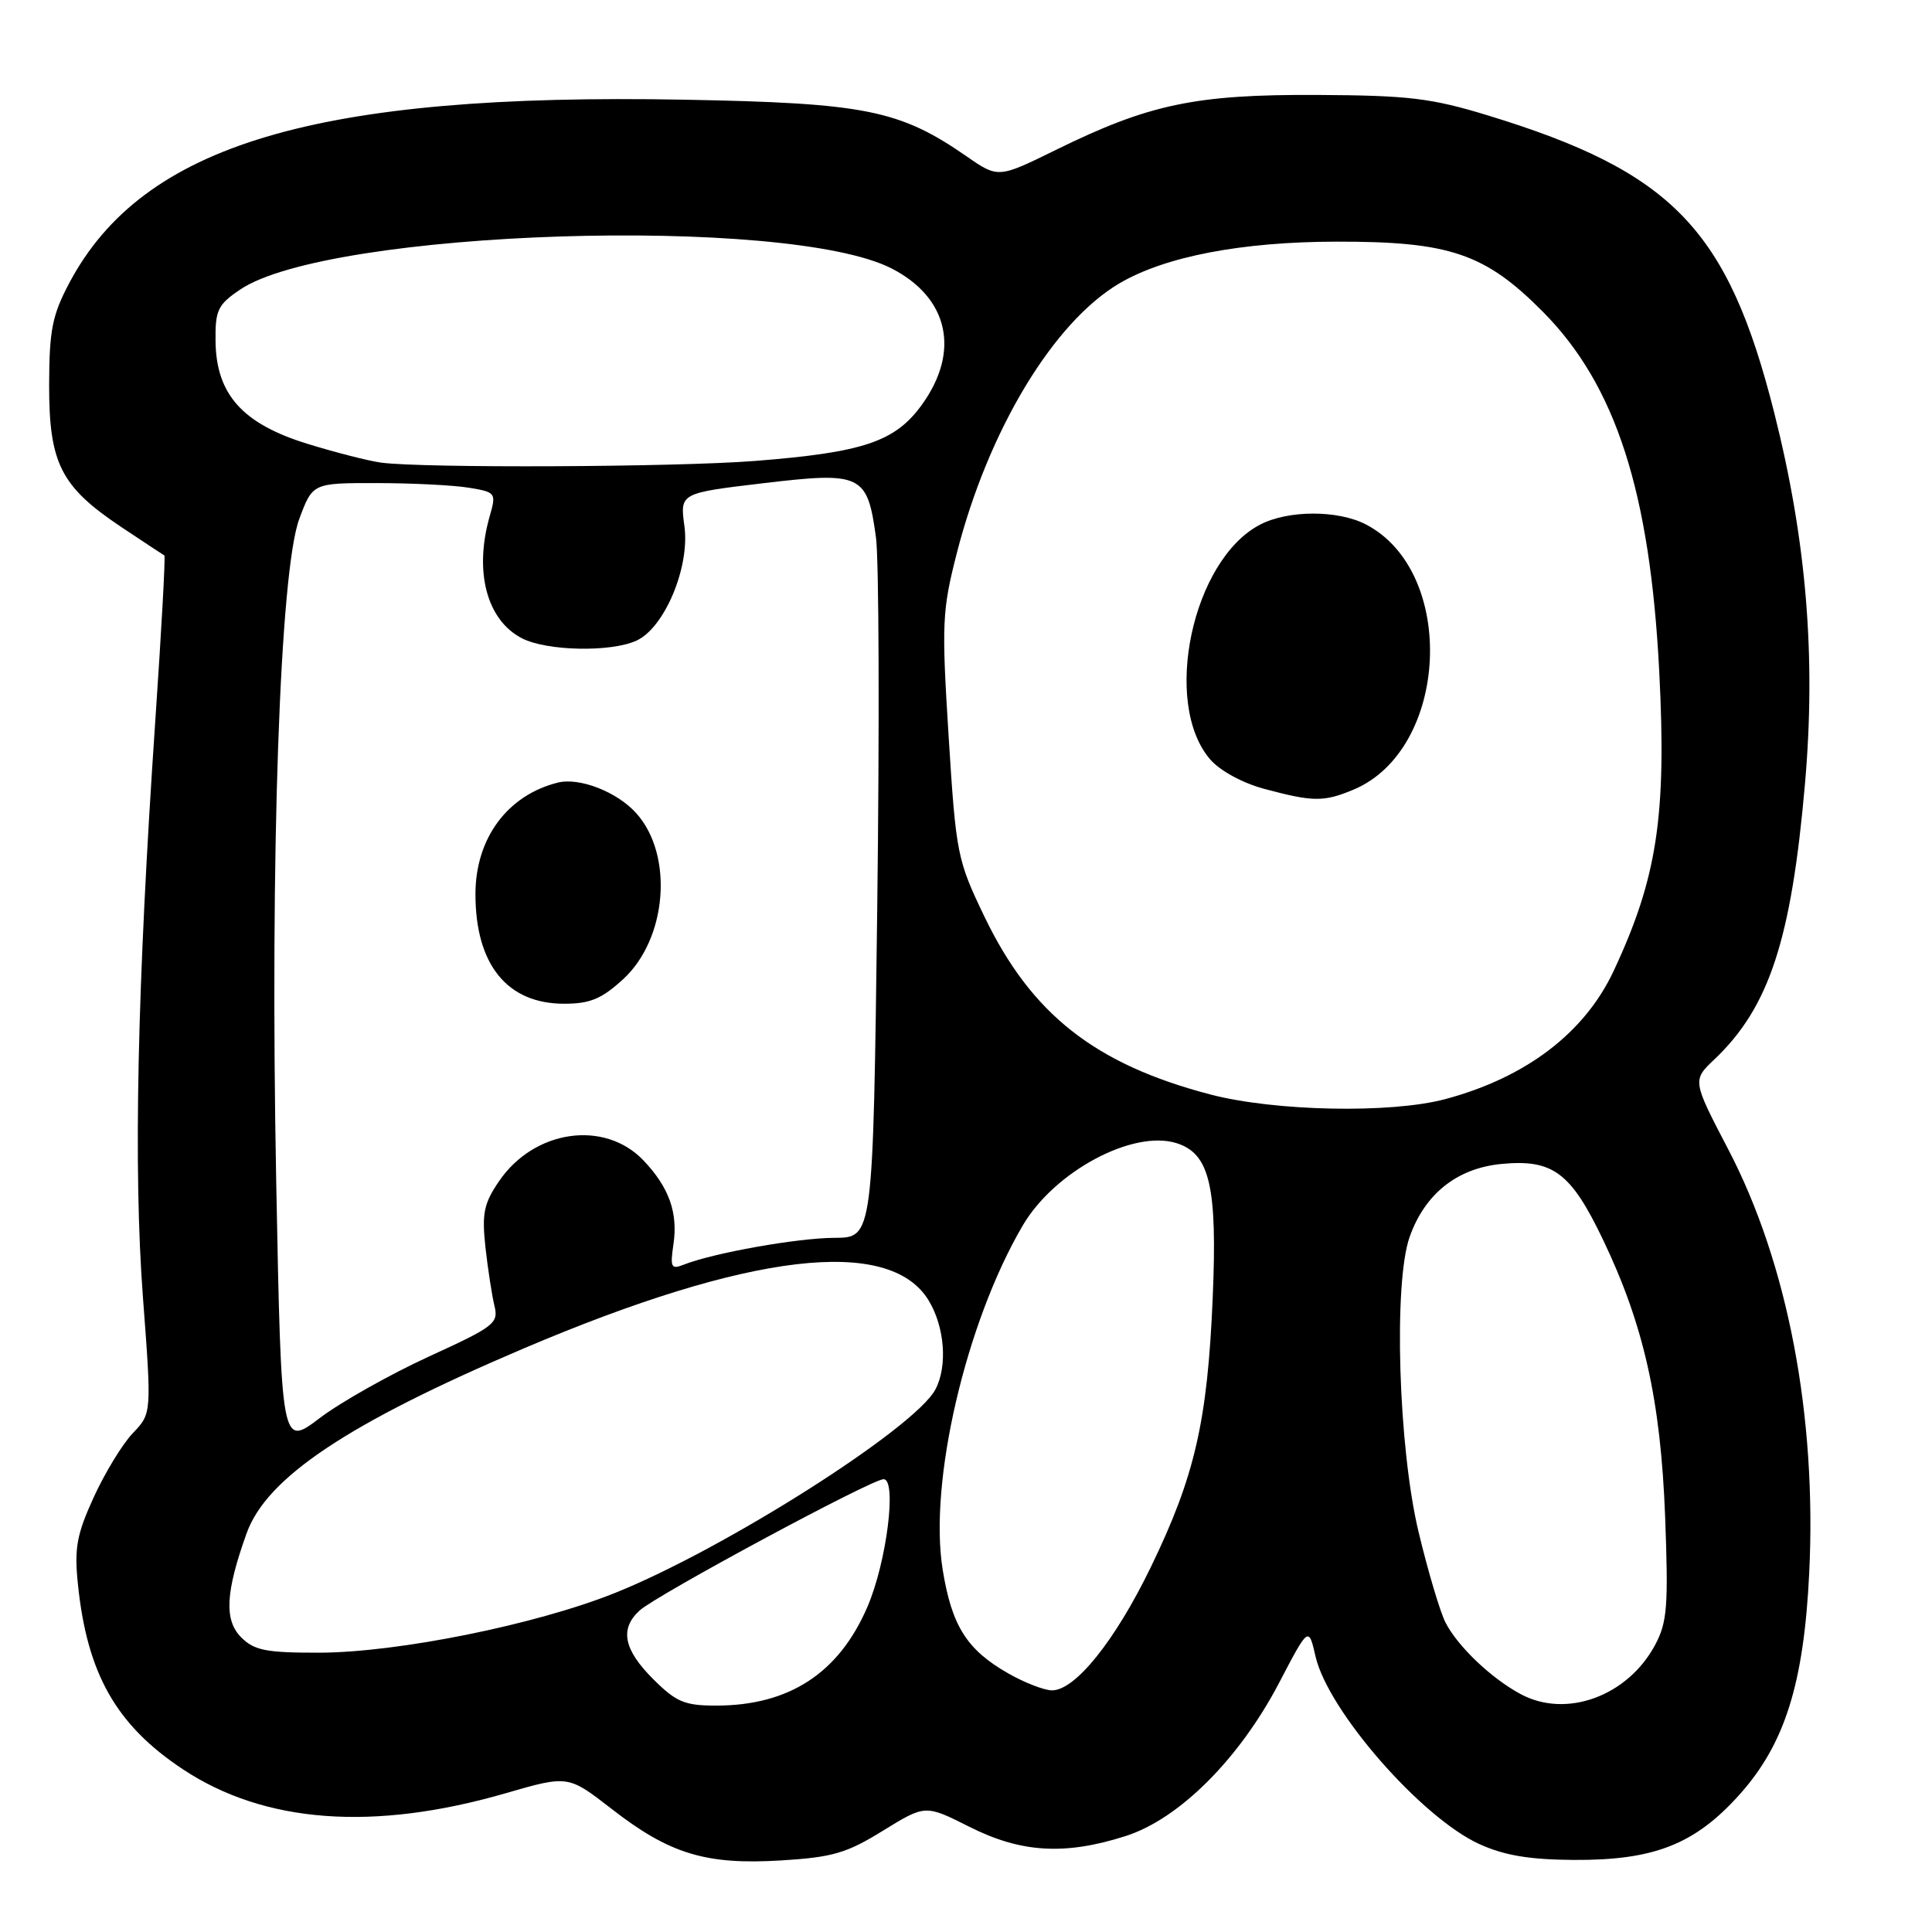 <?xml version="1.0" encoding="UTF-8" standalone="no"?>
<!DOCTYPE svg PUBLIC "-//W3C//DTD SVG 1.1//EN" "http://www.w3.org/Graphics/SVG/1.1/DTD/svg11.dtd" >
<svg xmlns="http://www.w3.org/2000/svg" xmlns:xlink="http://www.w3.org/1999/xlink" version="1.1" viewBox="0 0 256 256">
 <g >
 <path fill="currentColor"
d=" M 117.01 242.57 C 122.61 239.12 122.61 239.12 128.45 242.06 C 135.29 245.51 141.09 245.86 149.14 243.29 C 156.24 241.03 164.21 233.07 169.48 223.00 C 173.40 215.50 173.40 215.50 174.32 219.50 C 175.98 226.69 188.31 240.82 196.00 244.34 C 199.31 245.85 202.62 246.41 208.50 246.45 C 219.15 246.52 224.57 244.39 230.46 237.83 C 236.49 231.13 239.02 223.10 239.73 208.43 C 240.74 187.59 236.88 167.40 229.02 152.33 C 224.23 143.15 224.23 143.15 227.21 140.33 C 234.43 133.46 237.37 124.48 239.17 103.85 C 240.64 87.00 239.36 71.58 235.09 54.67 C 228.95 30.37 221.62 22.77 197.14 15.29 C 189.64 13.00 186.66 12.64 174.50 12.58 C 158.41 12.50 152.25 13.80 139.98 19.83 C 132.27 23.62 132.27 23.62 128.07 20.71 C 119.20 14.57 114.65 13.65 90.69 13.21 C 41.87 12.30 18.92 19.14 9.18 37.50 C 6.92 41.77 6.53 43.74 6.51 51.00 C 6.50 61.39 8.05 64.46 15.99 69.78 C 19.02 71.80 21.63 73.52 21.78 73.60 C 21.94 73.67 21.39 83.58 20.57 95.61 C 18.18 130.73 17.66 154.95 18.94 171.90 C 20.10 187.29 20.10 187.29 17.60 189.90 C 16.23 191.33 13.91 195.14 12.43 198.37 C 10.17 203.31 9.83 205.13 10.32 209.87 C 11.53 221.77 15.39 228.59 24.25 234.45 C 35.06 241.61 49.52 242.68 67.01 237.61 C 75.28 235.22 75.28 235.22 81.03 239.68 C 88.72 245.66 93.52 247.12 103.46 246.52 C 110.32 246.10 112.18 245.56 117.01 242.57 Z  M 86.53 222.47 C 82.63 218.57 82.09 215.83 84.75 213.40 C 87.03 211.33 115.50 196.00 117.08 196.00 C 118.87 196.00 117.49 207.00 114.94 212.91 C 111.16 221.70 104.57 226.00 94.88 226.00 C 90.70 226.00 89.60 225.53 86.53 222.47 Z  M 201.50 224.48 C 197.61 222.40 193.16 218.16 191.54 215.00 C 190.83 213.62 189.22 208.22 187.97 203.00 C 185.29 191.83 184.63 170.02 186.78 163.91 C 188.80 158.19 193.06 154.80 198.94 154.23 C 205.76 153.58 208.13 155.34 212.40 164.25 C 217.81 175.55 220.05 185.54 220.64 201.00 C 221.08 212.78 220.92 214.94 219.33 217.93 C 215.70 224.74 207.56 227.74 201.50 224.48 Z  M 133.59 221.73 C 128.11 218.60 126.12 215.46 124.91 207.99 C 123.04 196.47 127.97 175.25 135.51 162.40 C 139.71 155.22 150.14 149.64 155.92 151.48 C 160.30 152.87 161.32 157.22 160.69 171.96 C 160.00 188.32 158.32 195.63 152.49 207.65 C 147.76 217.41 142.46 224.01 139.38 223.98 C 138.35 223.97 135.74 222.96 133.59 221.73 Z  M 31.96 216.96 C 29.69 214.69 29.87 211.00 32.67 203.19 C 35.32 195.77 46.11 188.58 69.50 178.63 C 99.26 165.98 117.85 163.78 123.04 172.30 C 125.19 175.82 125.58 181.04 123.94 184.12 C 121.19 189.26 96.00 205.26 81.50 211.07 C 71.01 215.28 52.67 218.98 42.25 218.99 C 35.27 219.00 33.69 218.69 31.96 216.96 Z  M 36.60 156.63 C 35.77 113.26 37.08 75.65 39.66 68.75 C 41.43 64.00 41.43 64.00 49.97 64.01 C 54.66 64.02 60.14 64.29 62.15 64.63 C 65.69 65.21 65.77 65.32 64.90 68.36 C 62.79 75.70 64.48 82.16 69.15 84.57 C 72.42 86.27 80.92 86.45 84.33 84.89 C 88.05 83.20 91.43 75.14 90.69 69.73 C 90.09 65.34 90.09 65.34 101.12 64.03 C 114.17 62.48 114.93 62.84 116.07 71.21 C 116.47 74.12 116.54 96.19 116.24 120.25 C 115.68 164.00 115.68 164.00 110.59 164.02 C 105.70 164.03 94.55 166.02 90.61 167.57 C 88.94 168.24 88.78 167.94 89.23 164.91 C 89.86 160.70 88.66 157.33 85.26 153.76 C 80.10 148.35 70.78 149.69 66.13 156.51 C 64.11 159.46 63.84 160.79 64.32 165.24 C 64.64 168.13 65.18 171.62 65.51 173.00 C 66.09 175.34 65.53 175.77 56.81 179.76 C 51.69 182.11 45.19 185.77 42.38 187.89 C 37.28 191.76 37.28 191.76 36.60 156.63 Z  M 82.57 129.75 C 88.39 124.40 89.28 113.34 84.34 107.79 C 81.81 104.94 76.80 102.98 73.91 103.70 C 67.23 105.37 63.00 111.09 63.00 118.48 C 63.00 127.81 67.20 133.00 74.74 133.00 C 78.19 133.00 79.72 132.36 82.57 129.75 Z  M 160.36 145.02 C 145.07 141.01 136.67 134.39 130.45 121.47 C 126.83 113.94 126.68 113.19 125.70 97.60 C 124.76 82.63 124.83 80.93 126.77 73.34 C 130.95 56.99 139.59 42.67 148.37 37.52 C 154.42 33.98 164.52 32.04 177.07 32.02 C 192.11 31.99 196.79 33.59 204.47 41.34 C 214.10 51.07 218.64 65.15 219.86 89.00 C 220.84 108.13 219.58 116.35 213.81 128.67 C 209.96 136.87 202.20 142.78 191.50 145.64 C 184.28 147.57 168.93 147.26 160.36 145.02 Z  M 179.33 104.64 C 192.01 99.34 193.11 75.76 180.97 69.48 C 177.27 67.57 170.70 67.58 166.98 69.51 C 157.99 74.16 153.94 93.17 160.35 100.62 C 161.64 102.12 164.64 103.76 167.53 104.53 C 173.98 106.26 175.40 106.28 179.33 104.64 Z  M 50.50 61.30 C 48.85 61.08 44.43 59.95 40.68 58.79 C 32.12 56.14 28.64 52.24 28.56 45.21 C 28.51 41.11 28.85 40.38 31.79 38.39 C 43.48 30.43 104.41 28.47 118.20 35.60 C 125.71 39.49 127.26 46.58 122.14 53.65 C 118.60 58.54 114.40 59.95 100.00 61.08 C 89.46 61.90 56.12 62.05 50.50 61.30 Z "/>
</g>
</svg>